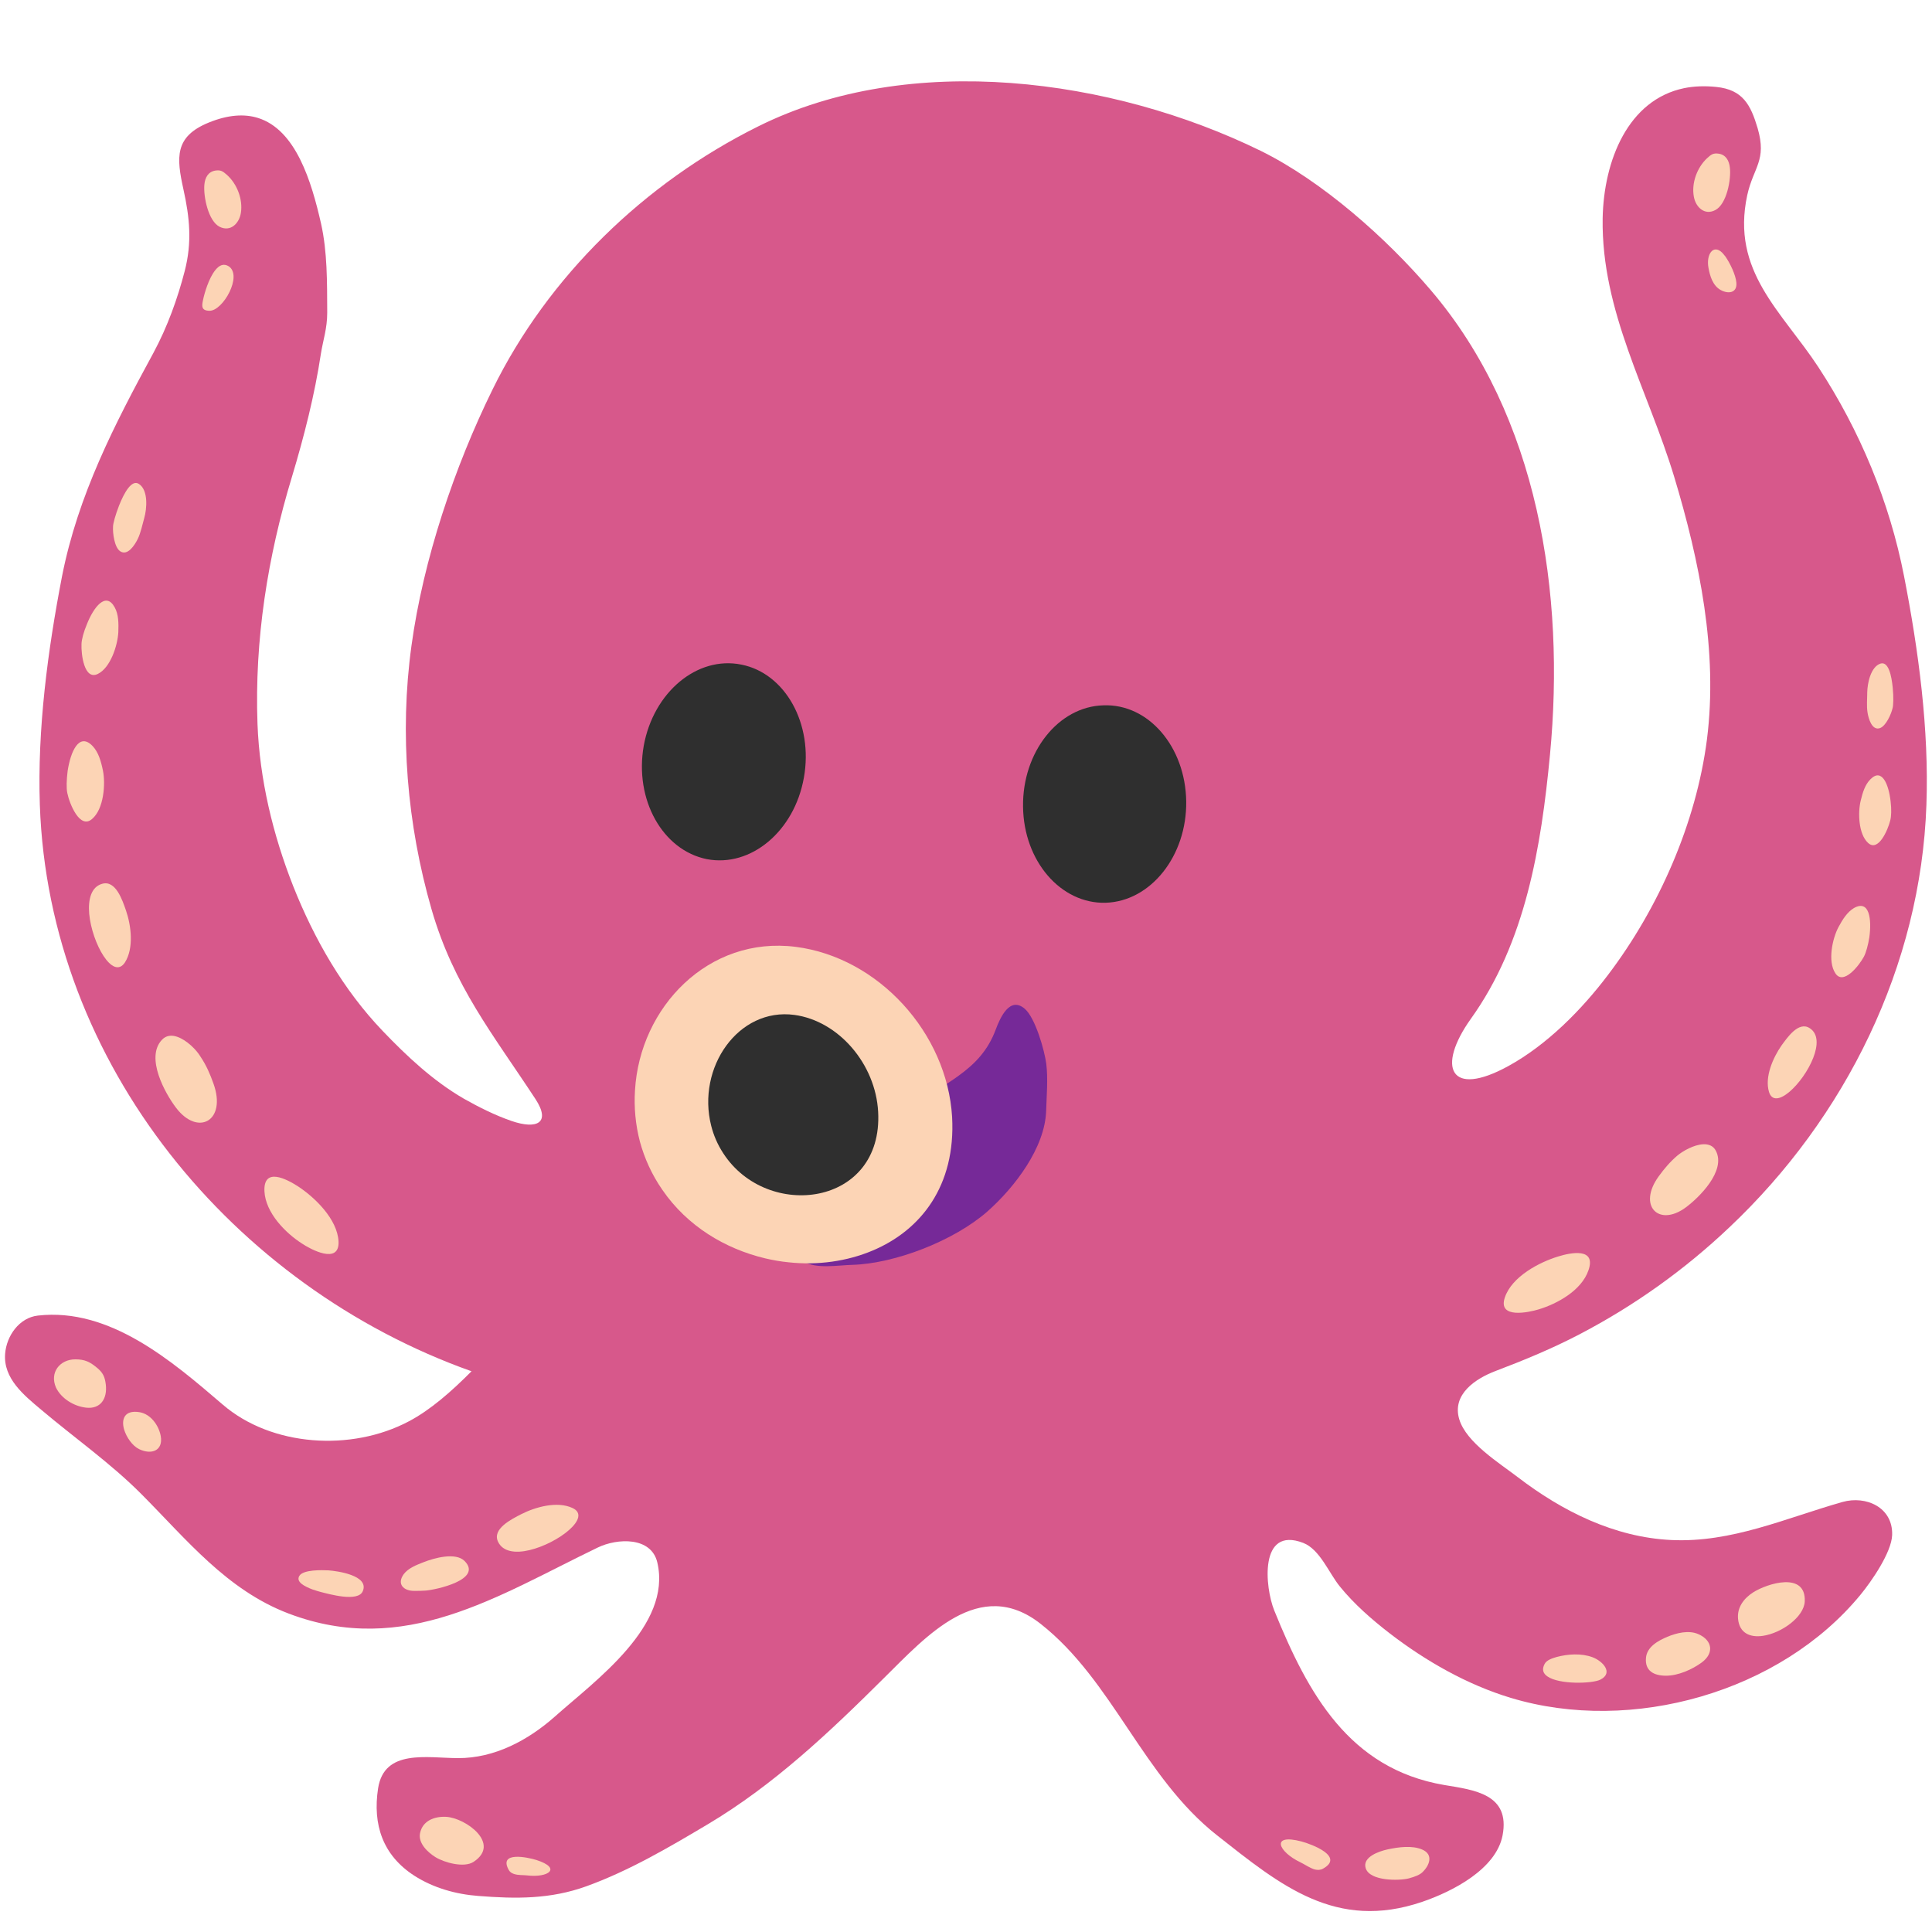<?xml version="1.0" encoding="UTF-8" standalone="no"?>
<svg
   width="128"
   height="128"
   style="enable-background:new 0 0 128 128;"
   version="1.1"
   id="svg2755"
   sodipodi:docname="emoji_u1f419.svg"
   xml:space="preserve"
   inkscape:version="1.2.2 (732a01da63, 2022-12-09)"
   xmlns:inkscape="http://www.inkscape.org/namespaces/inkscape"
   xmlns:sodipodi="http://sodipodi.sourceforge.net/DTD/sodipodi-0.dtd"
   xmlns="http://www.w3.org/2000/svg"
   xmlns:svg="http://www.w3.org/2000/svg"><defs
     id="defs2759" /><sodipodi:namedview
     id="namedview2757"
     pagecolor="#ffffff"
     bordercolor="#000000"
     borderopacity="0.25"
     inkscape:showpageshadow="2"
     inkscape:pageopacity="0.0"
     inkscape:pagecheckerboard="0"
     inkscape:deskcolor="#d1d1d1"
     showgrid="false"
     inkscape:zoom="2.9996795"
     inkscape:cx="54.505822"
     inkscape:cy="73.674536"
     inkscape:window-width="1366"
     inkscape:window-height="697"
     inkscape:window-x="-8"
     inkscape:window-y="-8"
     inkscape:window-maximized="1"
     inkscape:current-layer="svg2755" /><g
     id="g2753-0"
     transform="translate(-4.6001055e-4,2.5388772e-4)"><g
       id="g2673-1"><g
         id="g2667-5"><g
           id="g2661-7"><path
             d="m 42.65,49.41 c 0.64,-3.54 3.53,-5.97 6.46,-5.38 2.92,0.57 4.79,3.94 4.15,7.49 -0.63,3.56 -3.52,5.96 -6.43,5.4 -2.93,-0.59 -4.81,-3.94 -4.18,-7.51 z"
             style="fill:#2f2f2f"
             id="path2653-4" /><path
             d="m 73.25,59.81 c -2.96,0.08 -5.43,-2.75 -5.47,-6.37 -0.05,-3.61 2.34,-6.63 5.32,-6.71 2.99,-0.12 5.44,2.75 5.49,6.36 0.05,3.61 -2.35,6.63 -5.34,6.72 z"
             style="fill:#2f2f2f"
             id="path2655-5" /><path
             d="m 122.07,99.51 c -3.77,1.07 -7.34,2.71 -11.34,2.52 -3.78,-0.18 -7.23,-1.91 -10.18,-4.17 -1.2,-0.92 -3.41,-2.29 -3.87,-3.83 -0.5,-1.66 1.09,-2.7 2.41,-3.2 1.9,-0.72 3.76,-1.49 5.56,-2.43 3.62,-1.89 6.97,-4.28 9.93,-7.09 7.7,-7.27 12.68,-17.33 13.05,-27.98 0.18,-5.02 -0.52,-10.23 -1.48,-15.15 -0.96,-4.93 -2.93,-9.66 -5.68,-13.86 -2.42,-3.69 -5.8,-6.34 -4.71,-11.39 0.41,-1.86 1.31,-2.29 0.69,-4.43 -0.46,-1.55 -0.98,-2.56 -2.74,-2.74 -0.77,-0.08 -1.49,-0.05 -2.13,0.08 -3.71,0.77 -5.33,4.78 -5.4,8.64 -0.09,6.17 3.01,11.39 4.74,17.11 1.68,5.57 2.91,11.57 2.17,17.4 -0.71,5.53 -3.19,11.16 -6.54,15.58 -1.75,2.32 -4.05,4.65 -6.62,6.06 -3.9,2.14 -4.75,0.06 -2.49,-3.12 3.64,-5.07 4.67,-11.43 5.25,-17.5 C 103.71,39.35 101.94,27.6 94.79,19.22 91.86,15.78 87.6,12 83.52,9.99 73.71,5.19 60.3,3.35 50.22,8.38 42.7,12.12 36.31,18.31 32.64,25.79 c -2.53,5.14 -4.6,11.29 -5.38,17 -0.8,5.82 -0.29,11.82 1.33,17.45 1.47,5.09 4.07,8.28 6.89,12.58 1.03,1.58 0.09,2.02 -1.58,1.45 C 32.82,73.9 31.72,73.35 30.73,72.79 28.71,71.62 26.98,70 25.37,68.32 22.75,65.59 20.82,62.22 19.43,58.72 18.08,55.3 17.2,51.64 17.06,47.96 c -0.2,-5.57 0.67,-11.07 2.28,-16.36 0.81,-2.69 1.51,-5.45 1.92,-8.16 0.14,-0.89 0.42,-1.67 0.42,-2.73 -0.01,-2.06 0.01,-4.02 -0.41,-5.9 -0.63,-2.77 -1.66,-6.22 -4.19,-7 -0.88,-0.27 -1.95,-0.22 -3.25,0.31 -2.28,0.93 -2.14,2.32 -1.68,4.41 0.42,1.89 0.58,3.52 0.09,5.42 -0.47,1.82 -1.14,3.69 -2.07,5.42 -2.59,4.76 -5,9.43 -6.06,14.81 -0.95,4.92 -1.64,10.13 -1.47,15.15 0.59,17.17 12.8,31.9 28.6,37.52 -1.33,1.34 -2.72,2.56 -4.14,3.31 -3.82,2.03 -9.11,1.68 -12.34,-1.1 -3.37,-2.89 -7.49,-6.44 -12.25,-5.9 -1.24,0.14 -2.08,1.35 -2.17,2.53 -0.13,1.64 1.25,2.75 2.38,3.7 2.2,1.86 4.62,3.56 6.64,5.59 3.01,3.02 5.66,6.36 9.76,7.92 7.69,2.92 13.82,-1.16 20.48,-4.37 1.3,-0.63 3.55,-0.73 3.95,0.99 0.98,4.19 -4.11,7.82 -6.78,10.2 -1.78,1.58 -4.01,2.77 -6.43,2.76 -2.06,-0.01 -4.88,-0.62 -5.29,2 -0.37,2.41 0.31,4.44 2.4,5.79 1.26,0.81 2.76,1.23 4.23,1.34 2.51,0.2 4.79,0.22 7.17,-0.64 2.82,-1.02 5.46,-2.57 8.03,-4.1 4.39,-2.61 8.09,-6.12 11.7,-9.71 2.77,-2.73 6.31,-6.76 10.36,-3.58 4.79,3.76 6.78,10.15 11.7,14.02 4.2,3.31 7.87,6.35 13.59,4.4 2.02,-0.69 4.89,-2.17 5.32,-4.4 0.52,-2.75 -1.89,-3.01 -3.87,-3.34 -6.3,-1.08 -9.03,-6.06 -11.26,-11.57 -0.61,-1.51 -1.02,-5.6 1.92,-4.47 1.11,0.43 1.71,2.01 2.43,2.89 0.95,1.17 2.12,2.19 3.31,3.11 2.38,1.83 5.13,3.4 8.02,4.27 8.01,2.42 17.86,-0.38 23.16,-6.83 0.71,-0.86 2.06,-2.8 2.1,-3.96 0.06,-1.84 -1.74,-2.63 -3.29,-2.19 z"
             style="fill:#d7588b;fill-opacity:1"
             id="path2657-7" /><path
             d="m 63.51,71.27 c 1.12,-0.81 1.95,-1.69 2.46,-3.06 0.3,-0.8 0.93,-2.22 1.92,-1.38 0.71,0.61 1.32,2.79 1.43,3.66 0.12,0.98 0.02,2.12 -0.01,3.11 -0.08,2.45 -2.09,5.07 -3.9,6.67 -2.19,1.92 -6.09,3.45 -8.96,3.53 -0.88,0.02 -2.4,0.29 -3.18,-0.22 -1.6,-1.05 1.56,-2.97 2.3,-3.6 2.25,-1.93 4.08,-3.67 5.33,-6.38 0.45,-0.96 1.11,-1.34 1.96,-1.88 0.22,-0.15 0.45,-0.3 0.65,-0.45 z"
             style="fill:#762998;fill-opacity:1"
             id="path2659" /></g><path
           d="m 42.65,49.41 c 0.64,-3.54 3.53,-5.97 6.46,-5.38 2.92,0.57 4.79,3.94 4.15,7.49 -0.63,3.56 -3.52,5.96 -6.43,5.4 -2.93,-0.59 -4.81,-3.94 -4.18,-7.51 z"
           style="fill:#2f2f2f"
           id="path2663-4" /><path
           d="m 73.25,59.81 c -2.96,0.08 -5.43,-2.75 -5.47,-6.37 -0.05,-3.61 2.34,-6.63 5.32,-6.71 2.99,-0.12 5.44,2.75 5.49,6.36 0.05,3.61 -2.35,6.63 -5.34,6.72 z"
           style="fill:#2f2f2f"
           id="path2665-0" /></g><path
         d="m 57.82,82.85 c -1.7,0.72 -3.65,0.99 -5.58,0.78 C 51.73,83.58 51.21,83.49 50.7,83.37 48.05,82.74 45.54,81.24 43.89,78.84 43.18,77.82 42.7,76.74 42.4,75.65 42.1,74.51 42,73.36 42.07,72.24 42.39,66.72 46.94,62 52.71,62.73 c 5.5,0.7 10.04,5.72 10.37,11.27 0.25,4.57 -2.08,7.51 -5.26,8.85 z"
         style="fill:#fcd4b5"
         id="path2669-9" /><path
         d="m 52.63,67.24 c -3.71,-0.5 -6.49,3.49 -5.51,7.35 0.16,0.63 0.42,1.24 0.8,1.82 2.91,4.49 10.6,3.52 10.26,-2.75 -0.17,-3.16 -2.61,-6.02 -5.55,-6.42 z"
         style="fill:#2f2f2f"
         id="path2671-5" /></g><g
       id="g2689-9"><path
         d="m 105.24,84.16 c -0.46,1.35 -2.1,2.23 -3.3,2.59 -0.62,0.19 -2.73,0.66 -2.24,-0.79 0.47,-1.39 2.29,-2.34 3.55,-2.72 0.81,-0.25 2.52,-0.6 1.99,0.92 z"
         style="fill:#fcd4b5"
         id="path2675-6" /><path
         d="m 112.84,75.81 c 0.35,-0.02 0.68,0.1 0.85,0.45 0.67,1.33 -1.14,3.1 -2.01,3.74 -1.78,1.31 -3.2,-0.11 -1.79,-2.06 0.37,-0.51 0.75,-0.96 1.24,-1.38 0.36,-0.3 1.09,-0.72 1.71,-0.75 z"
         style="fill:#fcd4b5"
         id="path2677-2" /><path
         d="m 120.13,70.09 c -0.66,1.69 -2.54,3.53 -2.93,2.25 -0.3,-1 0.28,-2.28 0.82,-3.06 0.38,-0.52 1.14,-1.65 1.88,-1.16 0.58,0.37 0.55,1.15 0.23,1.97 z"
         style="fill:#fcd4b5"
         id="path2679-9" /><g
         id="g2687-8"><path
           d="m 123.85,62.09 c -0.08,0.52 -0.22,1.02 -0.36,1.29 -0.31,0.58 -1.37,1.94 -1.9,1.09 -0.51,-0.79 -0.19,-2.28 0.21,-3.04 0.28,-0.52 0.58,-1 1.03,-1.27 1.03,-0.58 1.18,0.75 1.02,1.93 z"
           style="fill:#fcd4b5"
           id="path2681-9" /><path
           d="m 125.26,53.11 c 0.06,0.5 0.05,0.98 -0.03,1.26 -0.15,0.61 -0.79,2.11 -1.47,1.47 -0.63,-0.58 -0.68,-2.01 -0.48,-2.81 0.13,-0.54 0.29,-1.05 0.64,-1.4 0.78,-0.79 1.22,0.38 1.34,1.48 z"
           style="fill:#fcd4b5"
           id="path2683-1" /><path
           d="m 125.4,45.58 c 0.06,0.6 0.04,1.16 -0.01,1.33 -0.09,0.4 -0.44,1.19 -0.84,1.33 -0.53,0.18 -0.76,-0.64 -0.82,-1.03 -0.07,-0.42 -0.02,-0.91 -0.02,-1.34 0.01,-0.58 0.22,-1.7 0.89,-1.91 0.51,-0.14 0.72,0.77 0.8,1.62 z"
           style="fill:#fcd4b5"
           id="path2685-2" /></g></g><g
       id="g2705-0"><path
         d="m 17.52,78.92 c 0.07,1.44 1.41,2.78 2.49,3.47 0.55,0.37 2.48,1.42 2.42,-0.13 -0.07,-1.49 -1.58,-2.94 -2.7,-3.67 -0.72,-0.46 -2.28,-1.3 -2.21,0.33 z"
         style="fill:#fcd4b5"
         id="path2691-8" /><path
         d="m 11.74,68.69 c -0.37,-0.13 -0.74,-0.1 -1.02,0.21 -1.1,1.18 0.23,3.56 0.95,4.5 1.45,1.9 3.35,0.86 2.48,-1.59 -0.23,-0.65 -0.48,-1.23 -0.87,-1.81 -0.26,-0.44 -0.9,-1.09 -1.54,-1.31 z"
         style="fill:#fcd4b5"
         id="path2693-9" /><path
         d="m 5.91,60.54 c 0.18,1.95 1.57,4.44 2.37,3.22 0.6,-0.95 0.41,-2.44 0.07,-3.43 -0.23,-0.66 -0.68,-2.06 -1.6,-1.77 -0.71,0.21 -0.92,1.03 -0.84,1.98 z"
         style="fill:#fcd4b5"
         id="path2695-1" /><g
         id="g2703-4"><path
           d="M 4.48,51.09 C 4.41,51.66 4.39,52.22 4.46,52.54 4.6,53.24 5.29,54.97 6.1,54.26 6.88,53.6 7,51.95 6.82,51.05 6.69,50.42 6.52,49.83 6.13,49.42 5.23,48.49 4.67,49.82 4.48,51.09 Z"
           style="fill:#fcd4b5"
           id="path2697-1" /><path
           d="m 5.76,41.35 c -0.21,0.5 -0.35,1 -0.36,1.32 -0.03,0.68 0.18,2.42 1.08,1.98 0.84,-0.41 1.31,-1.88 1.36,-2.76 0.02,-0.6 0.02,-1.18 -0.24,-1.65 -0.59,-1.08 -1.4,0 -1.84,1.11 z"
           style="fill:#fcd4b5"
           id="path2699-9" /><path
           d="m 7.89,33.49 c -0.24,0.61 -0.4,1.2 -0.4,1.39 -0.03,0.44 0.09,1.38 0.47,1.64 0.5,0.34 0.98,-0.43 1.17,-0.82 0.2,-0.41 0.3,-0.94 0.43,-1.39 0.17,-0.6 0.28,-1.84 -0.36,-2.25 -0.47,-0.31 -0.97,0.57 -1.31,1.43 z"
           style="fill:#fcd4b5"
           id="path2701-8" /></g></g><g
       id="g2713-2"><path
         d="m 35.08,102.7 c 1.9,-0.45 4.16,-2.19 2.85,-2.79 -1.02,-0.48 -2.48,-0.06 -3.4,0.41 -0.62,0.32 -1.95,0.97 -1.53,1.83 0.32,0.67 1.16,0.77 2.08,0.55 z"
         style="fill:#fcd4b5"
         id="path2707-0" /><path
         d="m 28.2,105.38 c 0.66,-0.05 3.81,-0.72 2.58,-1.96 -0.6,-0.6 -2.04,-0.19 -2.72,0.08 -0.46,0.18 -1.01,0.39 -1.31,0.79 -0.48,0.66 -0.01,1.12 0.71,1.11 0.23,0 0.48,0 0.74,-0.02 z"
         style="fill:#fcd4b5"
         id="path2709-5" /><path
         d="m 20.69,105.3 c 0.23,0.08 0.43,0.14 0.55,0.17 0.56,0.14 2.5,0.7 2.8,-0.06 0.43,-1.04 -1.71,-1.33 -2.28,-1.37 -0.42,-0.02 -1.68,-0.06 -1.93,0.37 -0.24,0.4 0.36,0.7 0.86,0.89 z"
         style="fill:#fcd4b5"
         id="path2711-2" /></g><g
       id="g2721-1"><path
         d="m 116.79,108.38 c 1.24,-0.18 2.73,-1.25 2.78,-2.28 0.09,-1.99 -2.46,-1.21 -3.42,-0.6 -0.61,0.39 -1.07,0.99 -1,1.75 0.09,0.96 0.81,1.25 1.64,1.13 z"
         style="fill:#fcd4b5"
         id="path2715-0" /><path
         d="m 110.38,111.02 c 0.8,0 1.73,-0.41 2.37,-0.88 0.83,-0.62 0.7,-1.46 -0.22,-1.87 -0.64,-0.29 -1.46,-0.08 -2.06,0.17 -0.62,0.26 -1.36,0.67 -1.42,1.4 -0.08,0.88 0.55,1.18 1.33,1.18 z"
         style="fill:#fcd4b5"
         id="path2717-5" /><path
         d="m 102.51,111.06 c 0.78,0.56 2.99,0.49 3.52,0.22 0.9,-0.46 0.13,-1.24 -0.51,-1.48 -0.74,-0.28 -1.64,-0.22 -2.39,-0.02 -0.27,0.08 -0.67,0.2 -0.8,0.47 -0.19,0.36 -0.09,0.62 0.18,0.81 z"
         style="fill:#fcd4b5"
         id="path2719-4" /></g><g
       id="g2727-1"><path
         d="m 28.85,123.04 c -0.5,-0.31 -1.16,-0.92 -1.02,-1.59 0.17,-0.83 0.96,-1.12 1.73,-1.08 1.28,0.07 3.65,1.77 1.82,2.98 -0.63,0.42 -1.95,0.05 -2.53,-0.31 z"
         style="fill:#fcd4b5"
         id="path2723-1" /><path
         d="m 34.04,124.15 c -0.15,-0.05 -0.28,-0.14 -0.35,-0.29 -0.65,-1.22 1.28,-0.81 1.85,-0.63 1.71,0.55 0.78,1.19 -0.62,1.02 -0.26,-0.03 -0.6,0 -0.88,-0.1 z"
         style="fill:#fcd4b5"
         id="path2725-3" /></g><g
       id="g2733-3"><path
         d="m 13.54,12.24 c 0.04,-0.46 0.24,-0.86 0.73,-0.94 0.35,-0.05 0.49,0.04 0.77,0.29 0.67,0.6 1.06,1.62 0.92,2.51 -0.11,0.7 -0.68,1.28 -1.4,0.93 -0.76,-0.37 -1.09,-2.01 -1.02,-2.79 z"
         style="fill:#fcd4b5"
         id="path2729-5" /><path
         d="m 14.27,17.89 c 0.25,-0.31 0.54,-0.46 0.88,-0.25 0.94,0.61 -0.37,2.96 -1.27,2.95 -0.55,-0.01 -0.52,-0.31 -0.42,-0.75 0.07,-0.35 0.36,-1.4 0.81,-1.95 z"
         style="fill:#fcd4b5"
         id="path2731-2" /></g><g
       id="g2739-9"><path
         d="m 3.71,91.93 c -0.44,-1 0.26,-1.87 1.28,-1.87 0.64,0 0.97,0.17 1.44,0.56 0.39,0.32 0.52,0.6 0.58,1.11 0.11,0.94 -0.35,1.64 -1.31,1.53 -0.8,-0.09 -1.64,-0.6 -1.99,-1.33 z"
         style="fill:#fcd4b5"
         id="path2735-7" /><path
         d="m 8.22,94.7 c -0.19,-0.67 0.02,-1.3 1.02,-1.14 0.74,0.12 1.28,0.87 1.41,1.58 0.17,0.98 -0.62,1.26 -1.43,0.87 -0.45,-0.22 -0.84,-0.78 -1,-1.31 z"
         style="fill:#fcd4b5"
         id="path2737-9" /></g><g
       id="g2745-8"><path
         d="m 114.61,11.11 c -0.05,-0.46 -0.26,-0.86 -0.75,-0.93 -0.35,-0.05 -0.49,0.05 -0.77,0.31 -0.66,0.62 -1.03,1.64 -0.87,2.53 0.12,0.7 0.71,1.27 1.42,0.9 0.76,-0.39 1.06,-2.03 0.97,-2.81 z"
         style="fill:#fcd4b5"
         id="path2741-4" /><path
         d="m 114.1,16.74 c -0.61,-0.59 -1.07,0.14 -0.91,1 0.1,0.56 0.29,1.19 0.82,1.48 0.5,0.27 1.09,0.19 1.03,-0.49 -0.04,-0.52 -0.43,-1.31 -0.73,-1.74 -0.08,-0.09 -0.14,-0.18 -0.21,-0.25 z"
         style="fill:#fcd4b5"
         id="path2743-6" /></g><g
       id="g2751-0"><path
         d="m 93.33,124.45 c 0.42,-0.11 0.75,-0.25 0.91,-0.41 0.47,-0.45 0.75,-1.17 -0.01,-1.5 -0.66,-0.29 -1.57,-0.17 -2.31,-0.01 -0.55,0.12 -1.67,0.5 -1.44,1.24 0.27,0.87 2.22,0.84 2.85,0.68 z"
         style="fill:#fcd4b5"
         id="path2747-8" /><path
         d="m 87.12,123.86 c 0.18,0.04 0.37,0.04 0.54,-0.06 1.43,-0.8 -0.76,-1.62 -1.44,-1.8 -2.06,-0.54 -1.54,0.69 -0.03,1.4 0.27,0.13 0.6,0.37 0.93,0.46 z"
         style="fill:#fcd4b5"
         id="path2749-7" /></g></g></svg>
